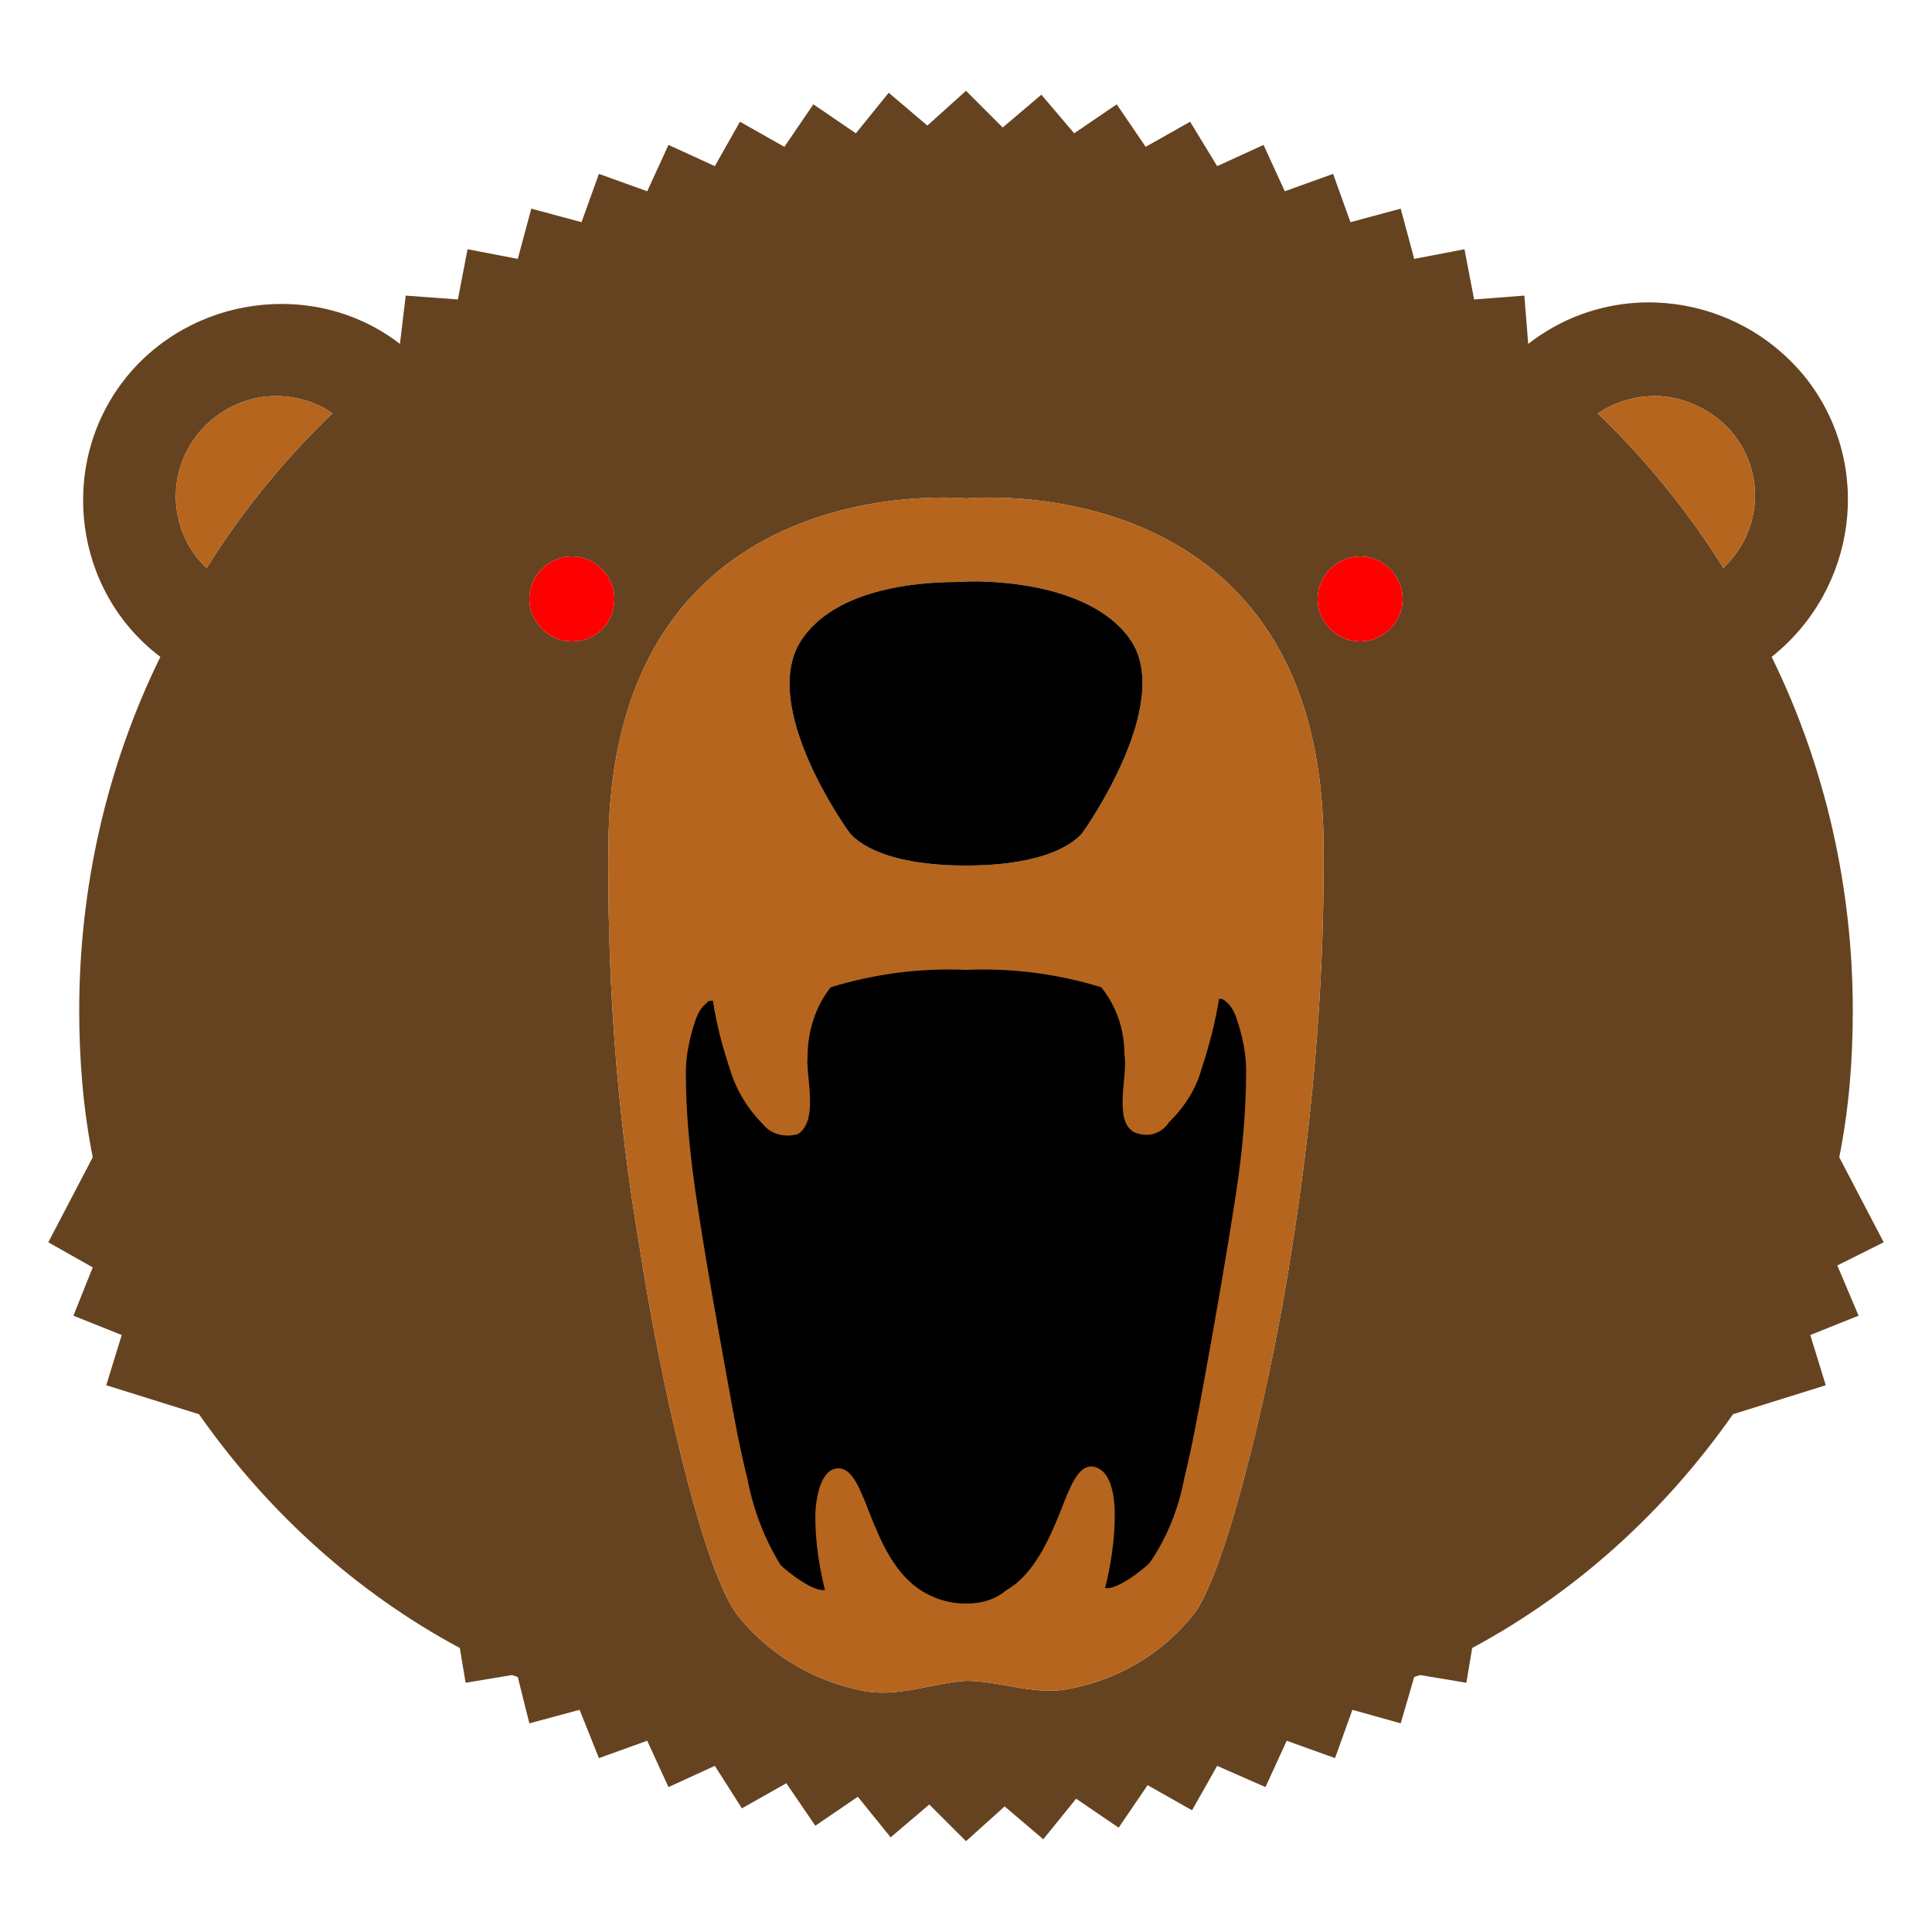 <svg height='300px' width='300px'  fill="#000000"
	xmlns="http://www.w3.org/2000/svg"
	xmlns:xlink="http://www.w3.org/1999/xlink" version="1.1" x="0px" y="0px" viewBox="0 0 100 100" style="enable-background:new 0 0 100 100;" xml:space="preserve">
	<title>icons saved for noun</title>
	<path style="stroke: none; fill: #654321;"  d="M96.2,68.1l-2.5,1l0.8,2.6l-4.8,1.5c-3.5,5-8.1,9.2-13.5,12.1l-0.3,1.8l-2.4-0.4l-0.3,0.1l-0.7,2.4L70,88.5l-0.9,2.5  l-2.5-0.9l-1.1,2.4L63,91.4l-1.3,2.3l-2.3-1.3l-1.5,2.2l-2.2-1.5l-1.7,2.1l-2-1.7L50,95.3l-1.9-1.9l-2,1.7l-1.7-2.1l-2.2,1.5  l-1.5-2.2l-2.3,1.3L37,91.4l-2.4,1.1l-1.1-2.4l-2.5,0.9L30,88.5l-2.6,0.7l-0.6-2.4l-0.3-0.1l-2.4,0.4l-0.3-1.8  c-5.4-2.9-10-7.1-13.5-12.1l-4.8-1.5l0.8-2.6l-2.5-1l1-2.5l-2.3-1.3l2.3-4.4c-0.5-2.5-0.7-5.1-0.7-7.6c0-6.3,1.4-12.6,4.2-18.3  c-4.5-3.4-5.3-9.9-1.9-14.3s9.9-5.3,14.3-1.9l0.3-2.5l2.7,0.2l0.5-2.6l2.6,0.5l0.7-2.6l2.6,0.7l0.9-2.5l2.5,0.9l1.1-2.4L37,8.6  l1.3-2.3l2.3,1.3l1.5-2.2l2.2,1.5l1.7-2.1l2,1.7L50,4.7l1.9,1.9l2-1.7l1.7,2l2.2-1.5l1.5,2.2l2.3-1.3L63,8.6l2.4-1.1l1.1,2.4  l2.5-0.9l0.9,2.5l2.6-0.7l0.7,2.6l2.6-0.5l0.5,2.6l2.6-0.2l0.2,2.5c4.5-3.5,10.9-2.6,14.4,1.8c3.5,4.5,2.6,10.9-1.8,14.4  c2.8,5.7,4.2,12,4.2,18.3c0,2.6-0.2,5.1-0.7,7.6l2.3,4.4l-2.4,1.2L96.2,68.1z M14.3,20.5c-2.8,0-5.2,2.3-5.2,5.2  c0,1.4,0.6,2.8,1.6,3.7c1.8-2.9,4-5.6,6.5-8C16.4,20.8,15.3,20.5,14.3,20.5 M85.7,20.5c-1.1,0-2.1,0.3-3,0.9c2.5,2.4,4.7,5.1,6.5,8  c2.1-2,2.2-5.2,0.2-7.3C88.4,21.1,87,20.5,85.7,20.5 M31.8,31c0-1.2-1-2.2-2.2-2.2s-2.2,1-2.2,2.2c0,1.2,1,2.2,2.2,2.2  C30.9,33.2,31.8,32.2,31.8,31C31.8,31,31.8,31,31.8,31 M68.2,31c0,1.2,1,2.2,2.2,2.2s2.2-1,2.2-2.2c0-1.2-1-2.2-2.2-2.2  C69.2,28.8,68.2,29.8,68.2,31C68.2,31,68.2,31,68.2,31 M50,87c1.8,0,3.6,0.8,5.4,0.4c2.6-0.5,4.9-1.9,6.5-4c1.7-2.5,4-12.3,5-19  c1.1-7,1.7-14.1,1.6-21.2C68.1,24,50,25.8,50,25.8S31.9,24,31.5,43.3c-0.1,7.1,0.4,14.2,1.6,21.2c1,6.6,3.2,16.5,5,19  c1.6,2.1,4,3.5,6.5,4C46.4,87.9,48.3,87.1,50,87"></path>
	<path style="stroke: none; fill: #B5651d;" d="M14.3,20.5c-2.8,0-5.2,2.3-5.2,5.2  c0,1.4,0.6,2.8,1.6,3.7c1.8-2.9,4-5.6,6.5-8C16.4,20.8,15.3,20.5,14.3,20.5"></path>
	<path style="stroke: none; fill: #B5651d;" d="M85.7,20.5c-1.1,0-2.1,0.3-3,0.9c2.5,2.4,4.7,5.1,6.5,8  c2.1-2,2.2-5.2,0.2-7.3C88.4,21.1,87,20.5,85.7,20.5"></path>
	<path style="stroke: none; fill: #ff0000;" d="M31.8,31c0-1.2-1-2.2-2.2-2.2s-2.2,1-2.2,2.2c0,1.2,1,2.2,2.2,2.2  C30.9,33.2,31.8,32.2,31.8,31C31.8,31,31.8,31,31.8,31"></path>
    <path style="stroke: none; fill: #ff0000;" d="M68.2,31c0,1.2,1,2.2,2.2,2.2s2.2-1,2.2-2.2c0-1.2-1-2.2-2.2-2.2  C69.2,28.8,68.2,29.8,68.2,31C68.2,31,68.2,31,68.2,31"></path>
	<path style="stroke: none; fill: #B5651d;" d="M50,87c1.8,0,3.6,0.8,5.4,0.4c2.6-0.5,4.9-1.9,6.5-4c1.7-2.5,4-12.3,5-19  c1.1-7,1.7-14.1,1.6-21.2C68.1,24,50,25.8,50,25.8S31.9,24,31.5,43.3c-0.1,7.1,0.4,14.2,1.6,21.2c1,6.6,3.2,16.5,5,19  c1.6,2.1,4,3.5,6.5,4C46.4,87.9,48.3,87.1,50,87 M50,30.1c0,0,6.2-0.3,8.5,3s-2.4,9.9-2.4,9.9s-1,1.8-6.1,1.8s-6.1-1.8-6.1-1.8s-4.7-6.5-2.4-9.9S50,30.2,50,30.1 M50,83c0.8,0,1.5-0.2,2.1-0.7c1.4-0.8,2.2-2.6,2.8-4.1c0.5-1.3,0.9-2.3,1.6-2.3c1.1,0.1,1.2,1.8,1.2,2.5  c0,1.3-0.2,2.6-0.5,3.8c0.6,0.1,1.9-0.9,2.3-1.3c0.9-1.3,1.5-2.8,1.8-4.4c0.4-1.6,0.7-3.3,1-4.9c0.6-3.3,1.2-6.7,1.7-10  c0.3-2,0.5-4.1,0.5-6.2c0-0.9-0.2-1.8-0.5-2.7c-0.1-0.3-0.3-0.7-0.6-0.9c-0.1-0.1-0.2-0.1-0.3-0.1c-0.2,1.2-0.5,2.4-0.9,3.6  c-0.3,1.1-0.9,2-1.7,2.8c-0.4,0.6-1.1,0.8-1.8,0.5c-1.1-0.6-0.3-3-0.5-4c0-1.3-0.4-2.5-1.2-3.5c-2.3-0.7-4.6-1-7-0.9  c-2.4-0.1-4.7,0.2-7,0.9c-0.8,1-1.2,2.3-1.2,3.6c-0.1,1,0.6,3.3-0.5,4c-0.7,0.2-1.4,0-1.8-0.5c-0.8-0.8-1.4-1.8-1.7-2.8  c-0.4-1.2-0.7-2.3-0.9-3.6c-0.1,0-0.3,0-0.3,0.1c-0.3,0.2-0.5,0.6-0.6,0.9c-0.3,0.9-0.5,1.8-0.5,2.7c0,2.1,0.2,4.1,0.5,6.2  c0.5,3.4,1.1,6.7,1.7,10c0.3,1.7,0.6,3.3,1,4.9c0.3,1.6,0.9,3.1,1.7,4.4c0.4,0.4,1.7,1.4,2.3,1.3c-0.3-1.2-0.5-2.5-0.5-3.8  c0-0.7,0.2-2.5,1.2-2.5c0.7,0,1.1,1,1.6,2.3c0.6,1.5,1.3,3.2,2.8,4.1C48.5,82.8,49.2,83,50,83"></path>
	<path d="M50,30.1c0,0,6.2-0.3,8.5,3s-2.4,9.9-2.4,9.9s-1,1.8-6.1,1.8s-6.1-1.8-6.1-1.8s-4.7-6.5-2.4-9.9S50,30.2,50,30.1"></path>
	<path d="M50,83c0.8,0,1.5-0.2,2.1-0.7c1.4-0.8,2.2-2.6,2.8-4.1c0.5-1.3,0.9-2.3,1.6-2.3c1.1,0.1,1.2,1.8,1.2,2.5  c0,1.3-0.2,2.6-0.5,3.8c0.6,0.1,1.9-0.9,2.3-1.3c0.9-1.3,1.5-2.8,1.8-4.4c0.4-1.6,0.7-3.3,1-4.9c0.6-3.3,1.2-6.7,1.7-10  c0.3-2,0.5-4.1,0.5-6.2c0-0.9-0.2-1.8-0.5-2.7c-0.1-0.3-0.3-0.7-0.6-0.9c-0.1-0.1-0.2-0.1-0.3-0.1c-0.2,1.2-0.5,2.4-0.9,3.6  c-0.3,1.1-0.9,2-1.7,2.8c-0.4,0.6-1.1,0.8-1.8,0.5c-1.1-0.6-0.3-3-0.5-4c0-1.3-0.4-2.5-1.2-3.5c-2.3-0.7-4.6-1-7-0.9  c-2.4-0.1-4.7,0.2-7,0.9c-0.8,1-1.2,2.3-1.2,3.6c-0.1,1,0.6,3.3-0.5,4c-0.7,0.2-1.4,0-1.8-0.5c-0.8-0.8-1.4-1.8-1.7-2.8  c-0.4-1.2-0.7-2.3-0.9-3.6c-0.1,0-0.3,0-0.3,0.1c-0.3,0.2-0.5,0.6-0.6,0.9c-0.3,0.9-0.5,1.8-0.5,2.7c0,2.1,0.2,4.1,0.5,6.2  c0.5,3.4,1.1,6.7,1.7,10c0.3,1.7,0.6,3.3,1,4.9c0.3,1.6,0.9,3.1,1.7,4.4c0.4,0.4,1.7,1.4,2.3,1.3c-0.3-1.2-0.5-2.5-0.5-3.8  c0-0.7,0.2-2.5,1.2-2.5c0.7,0,1.1,1,1.6,2.3c0.6,1.5,1.3,3.2,2.8,4.1C48.5,82.8,49.2,83,50,83"></path>
</svg>